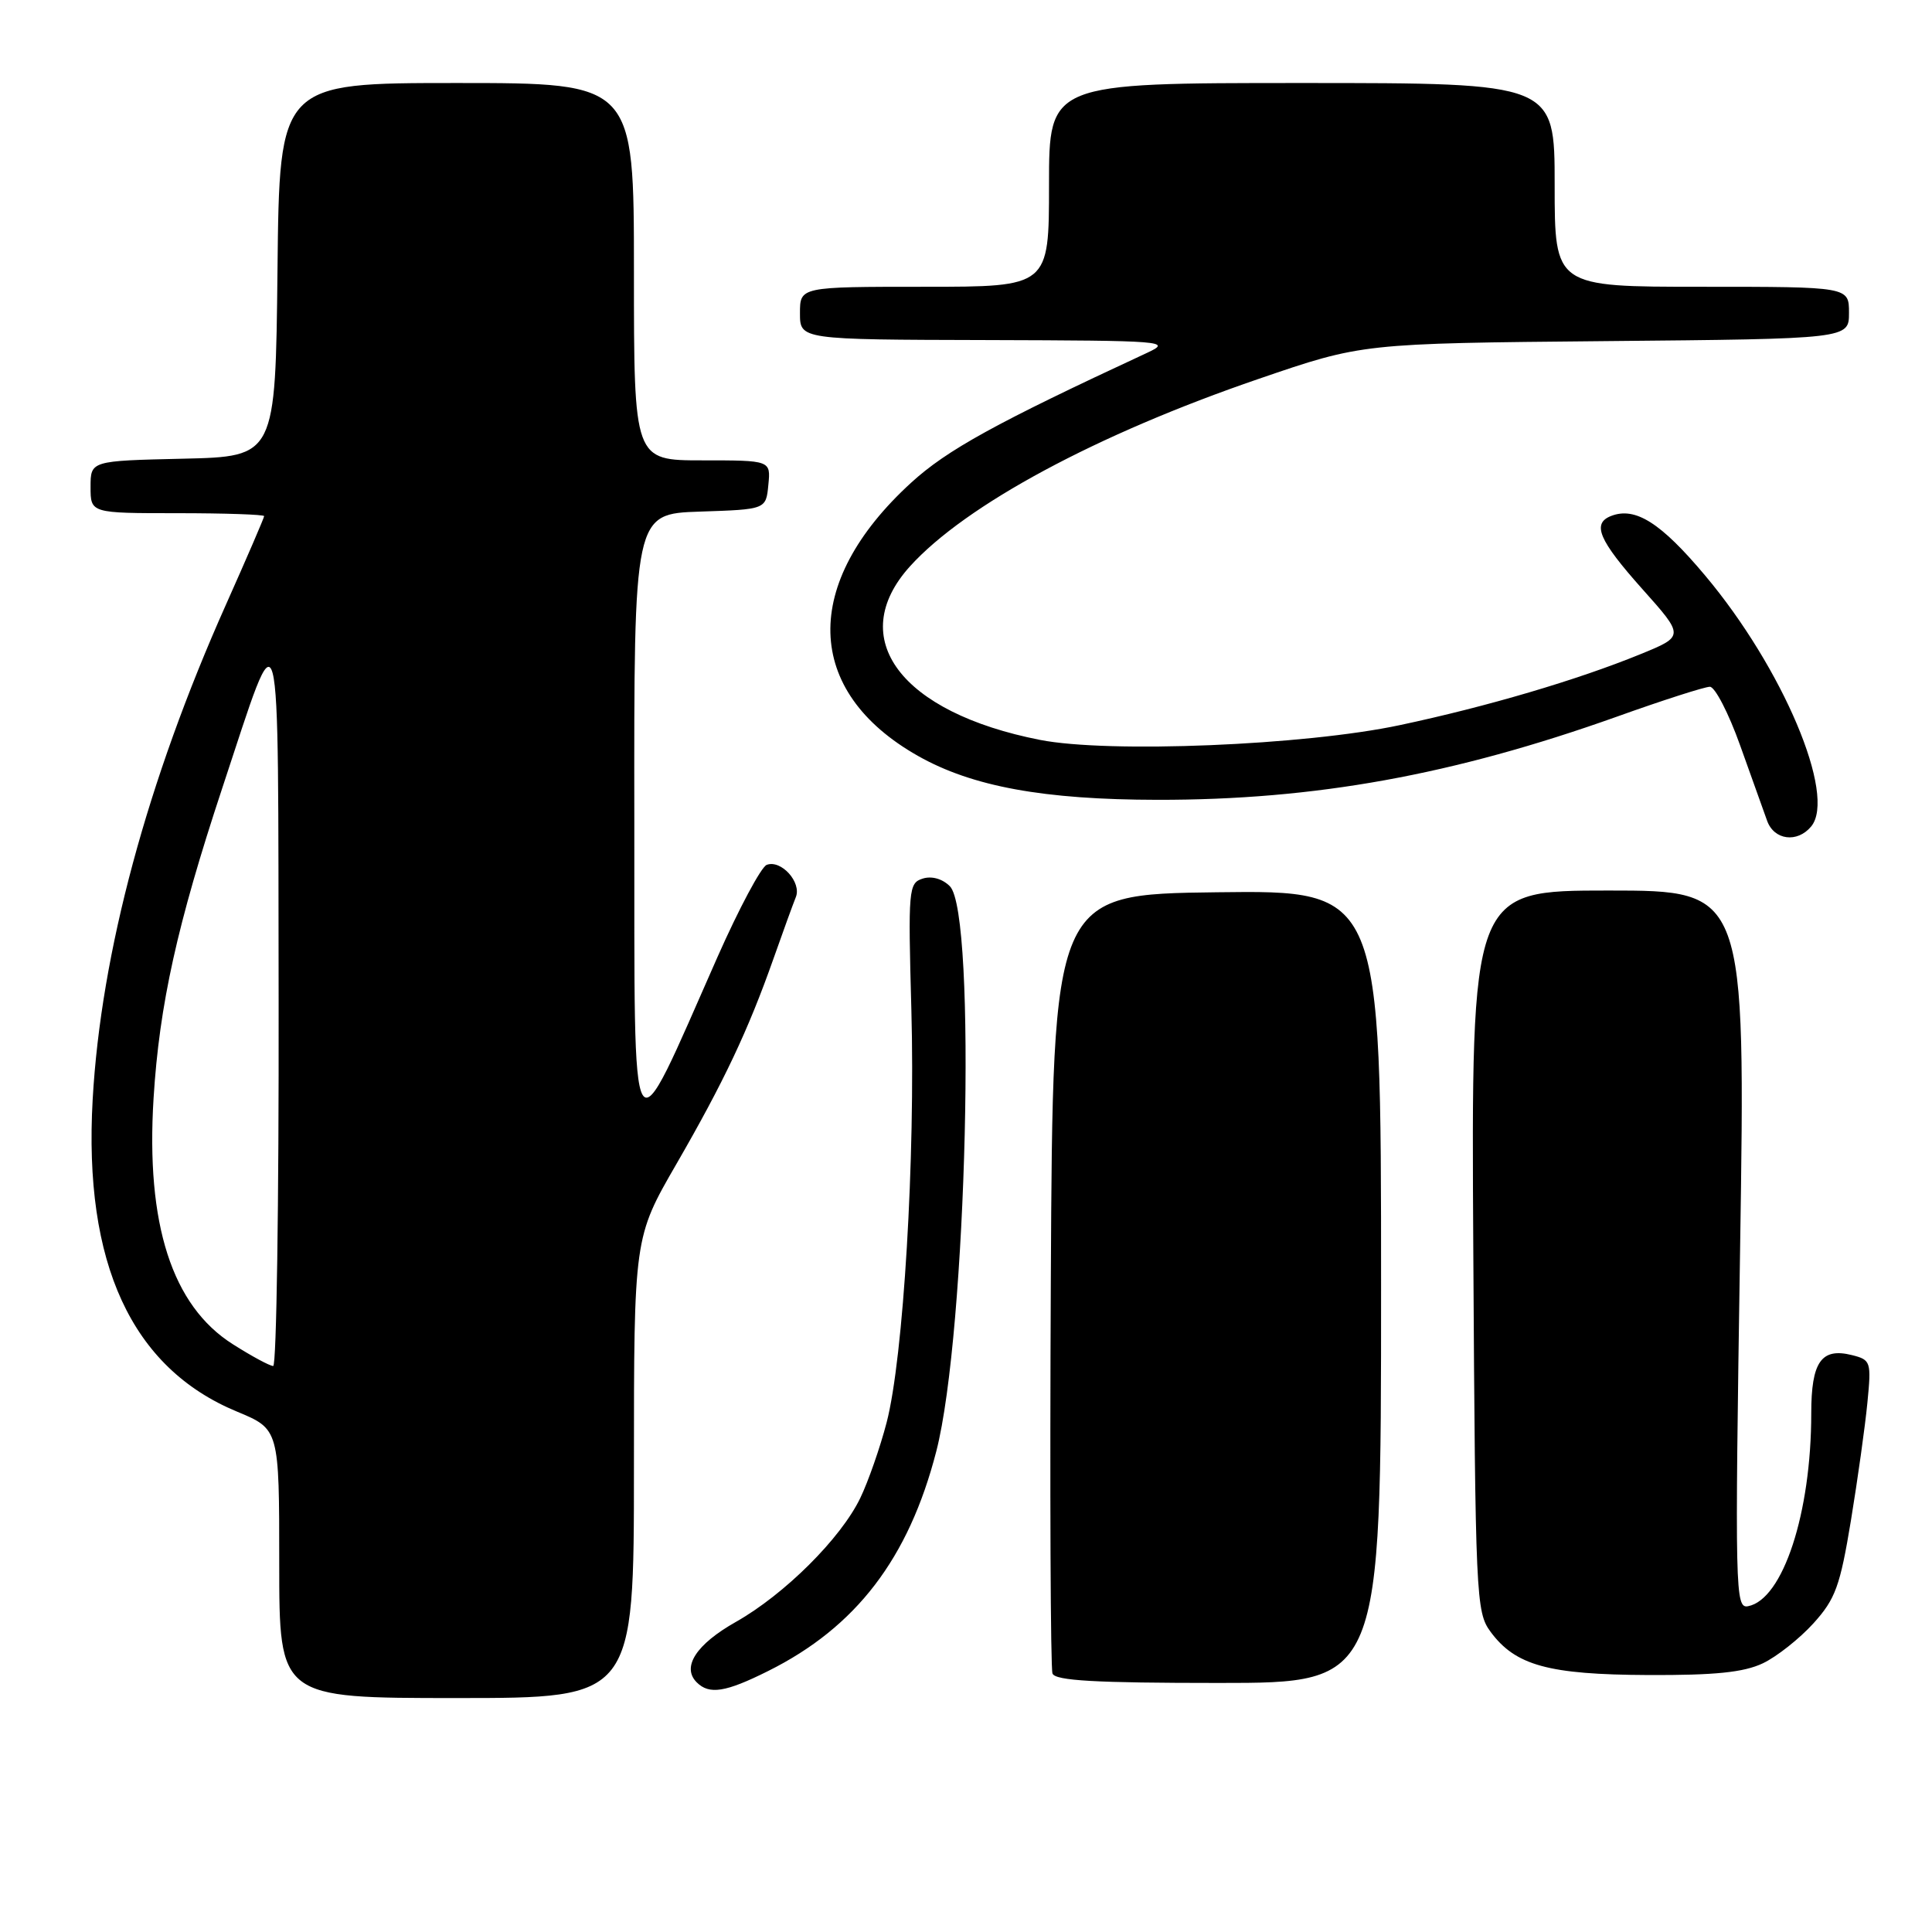 <?xml version="1.0" encoding="UTF-8" standalone="no"?>
<!DOCTYPE svg PUBLIC "-//W3C//DTD SVG 1.1//EN" "http://www.w3.org/Graphics/SVG/1.1/DTD/svg11.dtd" >
<svg xmlns="http://www.w3.org/2000/svg" xmlns:xlink="http://www.w3.org/1999/xlink" version="1.1" viewBox="0 0 256 256">
 <g >
 <path fill="currentColor"
d=" M 84.00 194.49 C 84.00 163.98 84.00 163.98 89.62 154.25 C 95.92 143.34 99.13 136.55 102.50 127.00 C 103.76 123.42 105.09 119.77 105.45 118.88 C 106.25 116.92 103.50 113.87 101.59 114.60 C 100.85 114.89 97.92 120.38 95.07 126.81 C 83.27 153.50 84.10 154.86 84.05 108.79 C 84.00 68.08 84.00 68.08 92.75 67.79 C 101.50 67.50 101.50 67.50 101.81 64.25 C 102.13 61.00 102.13 61.00 93.06 61.00 C 84.00 61.00 84.00 61.00 84.00 36.00 C 84.00 11.00 84.00 11.00 60.52 11.00 C 37.03 11.00 37.03 11.00 36.77 35.75 C 36.50 60.50 36.50 60.50 24.25 60.78 C 12.00 61.06 12.00 61.06 12.00 64.53 C 12.00 68.00 12.00 68.00 23.50 68.00 C 29.82 68.00 35.00 68.18 35.00 68.39 C 35.00 68.60 32.72 73.89 29.93 80.14 C 19.51 103.48 13.38 126.23 12.28 145.67 C 11.05 167.42 17.44 181.26 31.39 187.04 C 37.00 189.37 37.00 189.37 37.00 207.18 C 37.00 225.00 37.00 225.00 60.50 225.00 C 84.00 225.00 84.00 225.00 84.00 194.49 Z  M 101.78 221.42 C 113.43 215.62 120.40 206.51 124.06 192.32 C 128.12 176.60 129.45 121.02 125.86 117.43 C 124.87 116.44 123.45 116.04 122.26 116.42 C 120.39 117.01 120.32 117.81 120.76 133.77 C 121.30 153.38 119.71 179.97 117.48 188.50 C 116.62 191.80 115.05 196.30 113.99 198.50 C 111.42 203.84 103.95 211.27 97.51 214.91 C 92.25 217.88 90.29 220.89 92.32 222.92 C 93.98 224.58 96.14 224.24 101.78 221.42 Z  M 183.00 170.48 C 183.00 117.96 183.00 117.96 161.25 118.23 C 139.50 118.50 139.50 118.50 139.24 169.50 C 139.10 197.55 139.20 221.06 139.46 221.75 C 139.82 222.70 145.17 223.00 161.47 223.00 C 183.00 223.00 183.00 223.00 183.00 170.48 Z  M 233.58 220.40 C 235.43 219.52 238.45 217.13 240.29 215.10 C 243.21 211.87 243.82 210.18 245.26 201.46 C 246.16 195.98 247.14 188.96 247.44 185.86 C 247.97 180.43 247.90 180.19 245.40 179.56 C 241.33 178.54 240.00 180.45 240.00 187.29 C 240.00 200.49 236.25 211.94 231.63 212.83 C 229.92 213.16 229.87 211.06 230.57 165.59 C 231.30 118.00 231.30 118.00 213.12 118.00 C 194.94 118.00 194.94 118.00 195.22 165.75 C 195.49 211.70 195.58 213.60 197.50 216.21 C 200.80 220.69 205.18 221.89 218.35 221.95 C 227.23 221.99 231.04 221.60 233.58 220.40 Z  M 239.99 109.51 C 243.38 105.42 236.22 88.49 225.93 76.25 C 220.07 69.27 216.70 67.13 213.50 68.36 C 210.90 69.36 211.83 71.56 217.60 78.03 C 223.20 84.30 223.20 84.30 217.35 86.69 C 208.97 90.11 197.04 93.63 185.50 96.08 C 172.89 98.77 146.91 99.83 137.80 98.04 C 119.34 94.41 111.97 84.58 120.57 75.05 C 127.93 66.91 145.35 57.54 166.79 50.20 C 180.50 45.50 180.50 45.50 212.75 45.20 C 245.00 44.90 245.00 44.90 245.00 41.45 C 245.00 38.00 245.00 38.00 225.50 38.00 C 206.00 38.00 206.00 38.00 206.00 24.50 C 206.00 11.00 206.00 11.00 172.50 11.00 C 139.00 11.00 139.00 11.00 139.00 24.50 C 139.00 38.00 139.00 38.00 122.50 38.00 C 106.00 38.00 106.00 38.00 106.00 41.50 C 106.00 45.00 106.00 45.00 130.75 45.06 C 154.39 45.13 155.34 45.20 152.00 46.75 C 131.92 56.07 125.49 59.61 120.72 63.97 C 106.13 77.31 106.50 91.61 121.65 100.17 C 128.83 104.23 138.30 105.96 153.37 105.98 C 174.23 106.01 192.56 102.69 214.22 94.97 C 220.33 92.78 225.89 91.00 226.57 91.00 C 227.24 91.00 229.05 94.49 230.57 98.75 C 232.10 103.01 233.71 107.51 234.15 108.75 C 235.07 111.33 238.15 111.73 239.99 109.51 Z  M 30.84 178.11 C 22.79 173.01 19.31 162.20 20.35 145.50 C 21.12 133.12 23.48 122.48 29.44 104.46 C 37.39 80.47 36.83 78.33 36.92 132.75 C 36.96 159.29 36.64 181.00 36.20 181.00 C 35.75 181.00 33.34 179.70 30.84 178.11 Z "/>
</g>
</svg>